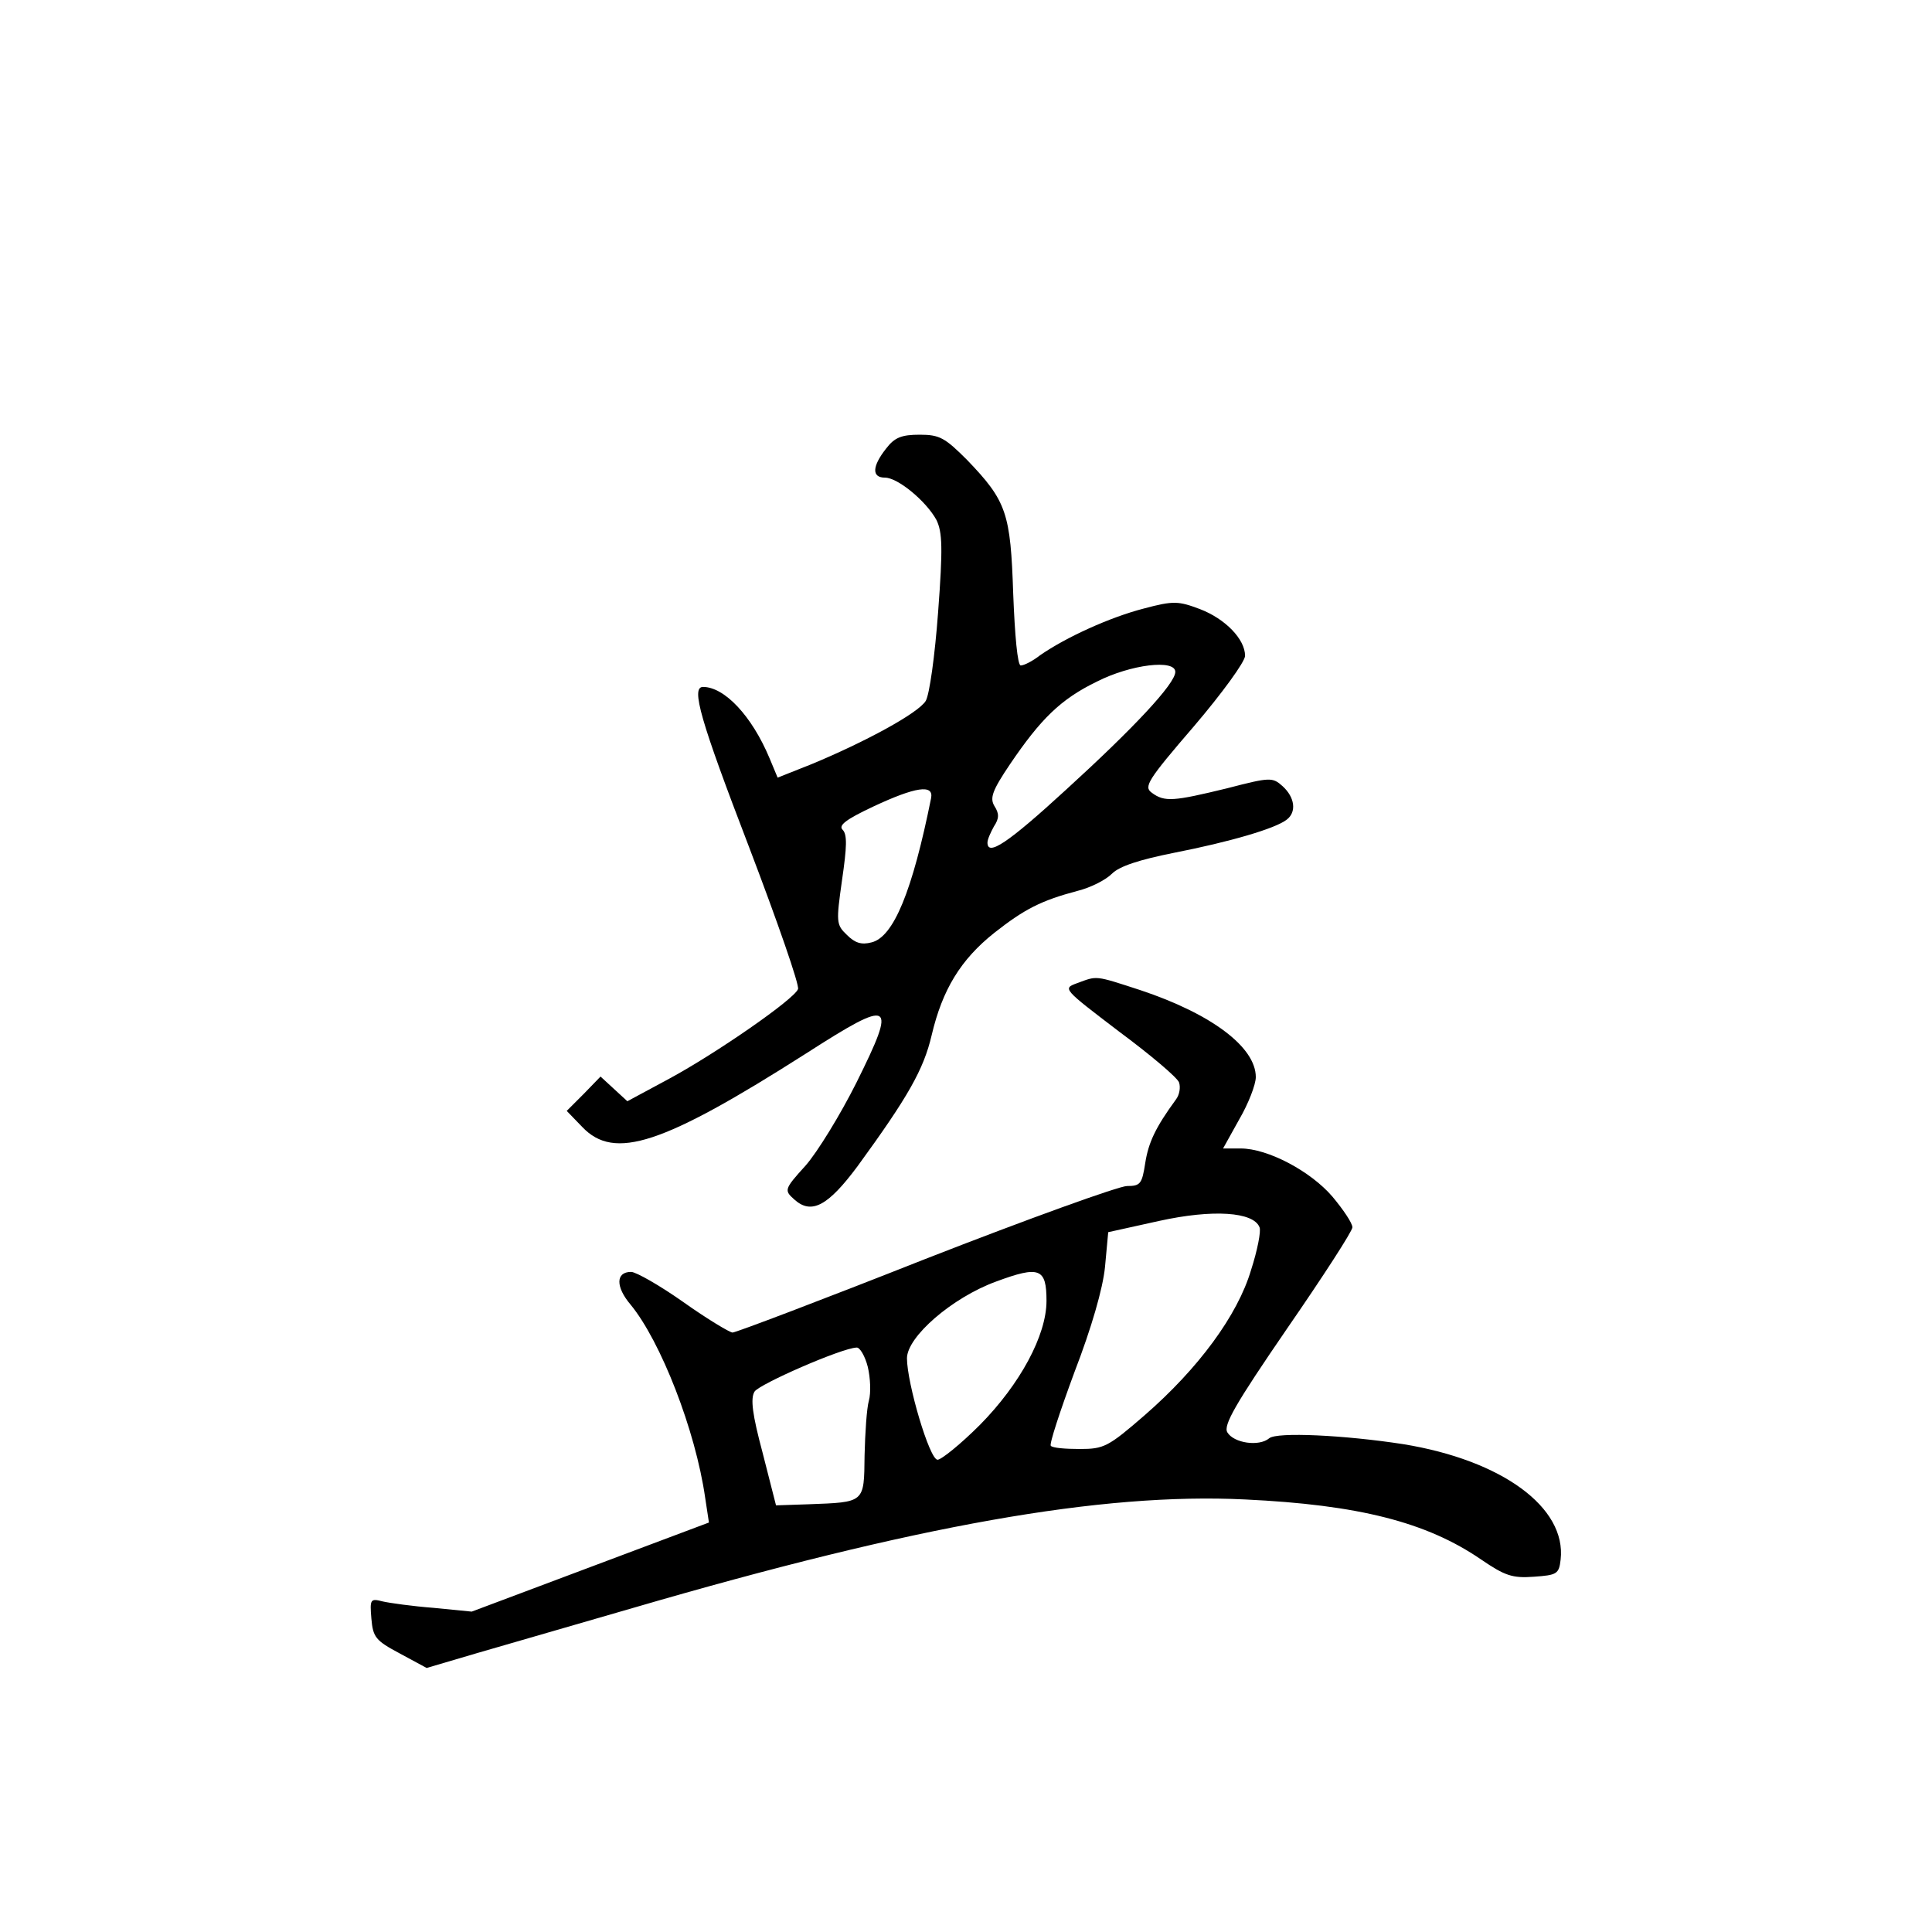 <?xml version="1.0" standalone="no"?>
<!DOCTYPE svg PUBLIC "-//W3C//DTD SVG 20010904//EN"
 "http://www.w3.org/TR/2001/REC-SVG-20010904/DTD/svg10.dtd">
<svg version="1.0" xmlns="http://www.w3.org/2000/svg"
 width="360pt" height="360pt" viewBox="0 0 360 360"
 preserveAspectRatio="xMidYMid meet">
<g transform="translate(0,360) scale(0.1,-0.1)"
fill="#000000" stroke="none">
<path d="M1651 2764 c-26 -33 -27 -54 -2 -54 24 0 77 -44 96 -79 11 -23 12
-52 3 -172 -6 -81 -16 -153 -23 -165 -14 -23 -114 -77 -213 -118 l-63 -25 -15
36 c-33 79 -84 133 -124 133 -23 0 -5 -62 86 -299 53 -139 94 -257 91 -264 -7
-19 -153 -120 -240 -167 l-78 -42 -25 23 -25 23 -31 -32 -32 -32 29 -30 c60
-63 150 -33 417 137 162 104 170 99 94 -54 -30 -60 -73 -130 -95 -155 -40 -44
-40 -46 -21 -63 32 -29 63 -12 118 62 94 129 123 180 138 244 20 85 54 141
117 191 56 44 87 60 155 78 24 6 52 20 64 32 14 14 51 26 116 39 102 20 189
45 210 62 18 14 15 41 -8 62 -19 17 -23 17 -104 -4 -99 -24 -116 -26 -140 -8
-15 11 -8 23 79 124 52 61 95 120 95 131 0 31 -37 69 -84 87 -40 15 -49 16
-105 1 -62 -16 -144 -53 -193 -87 -14 -11 -30 -19 -36 -19 -6 0 -11 56 -14
133 -5 151 -12 173 -86 250 -41 41 -51 47 -88 47 -34 0 -47 -5 -63 -26z m539
-416 c0 -22 -78 -105 -203 -219 -110 -101 -147 -125 -147 -99 0 6 6 19 12 30
10 15 10 24 1 38 -9 15 -4 29 29 78 57 84 94 121 162 154 63 32 146 42 146 18z
m-455 -235 c-35 -174 -70 -259 -111 -269 -19 -5 -31 -1 -46 14 -20 19 -20 24
-9 102 9 62 10 85 1 94 -8 8 6 19 57 43 79 37 113 42 108 16z"/>
<path d="M2007 1768 c-27 -10 -27 -10 78 -90 58 -43 109 -86 112 -95 3 -9 1
-23 -6 -32 -38 -52 -51 -80 -57 -118 -6 -39 -9 -43 -34 -43 -15 0 -184 -61
-376 -136 -192 -76 -353 -137 -359 -137 -5 0 -47 25 -92 57 -44 31 -88 56 -97
56 -29 0 -29 -28 -1 -61 56 -68 121 -234 139 -360 l7 -46 -221 -83 -221 -83
-71 7 c-39 3 -82 9 -95 12 -23 6 -24 4 -21 -32 3 -35 8 -41 53 -65 l50 -27 95
28 c52 15 183 53 290 84 528 154 873 215 1140 202 211 -10 338 -42 440 -112
44 -30 58 -35 98 -32 43 3 47 5 50 32 11 97 -109 185 -293 215 -110 17 -236
23 -250 11 -19 -16 -66 -9 -78 11 -8 13 15 53 111 193 67 97 122 182 122 189
0 8 -17 33 -37 57 -41 48 -121 90 -171 90 l-33 0 30 54 c17 29 31 65 31 79 0
56 -83 118 -215 162 -86 28 -80 27 -118 13z m340 -455 c3 -7 -4 -43 -16 -80
-25 -84 -98 -183 -198 -270 -68 -59 -76 -63 -121 -63 -27 0 -51 2 -54 6 -3 3
17 64 44 137 32 83 53 156 57 196 l6 65 95 21 c100 22 176 17 187 -12z m-397
-137 c0 -64 -49 -155 -124 -231 -36 -36 -72 -65 -79 -65 -15 0 -57 143 -57
189 0 40 84 113 166 143 81 30 94 25 94 -36z m-333 -123 c5 -21 6 -49 2 -63
-4 -14 -7 -60 -8 -102 -1 -89 1 -87 -105 -91 l-60 -2 -25 98 c-19 71 -23 101
-15 114 9 14 162 81 190 82 6 1 16 -16 21 -36z"/>
</g>
</svg>
